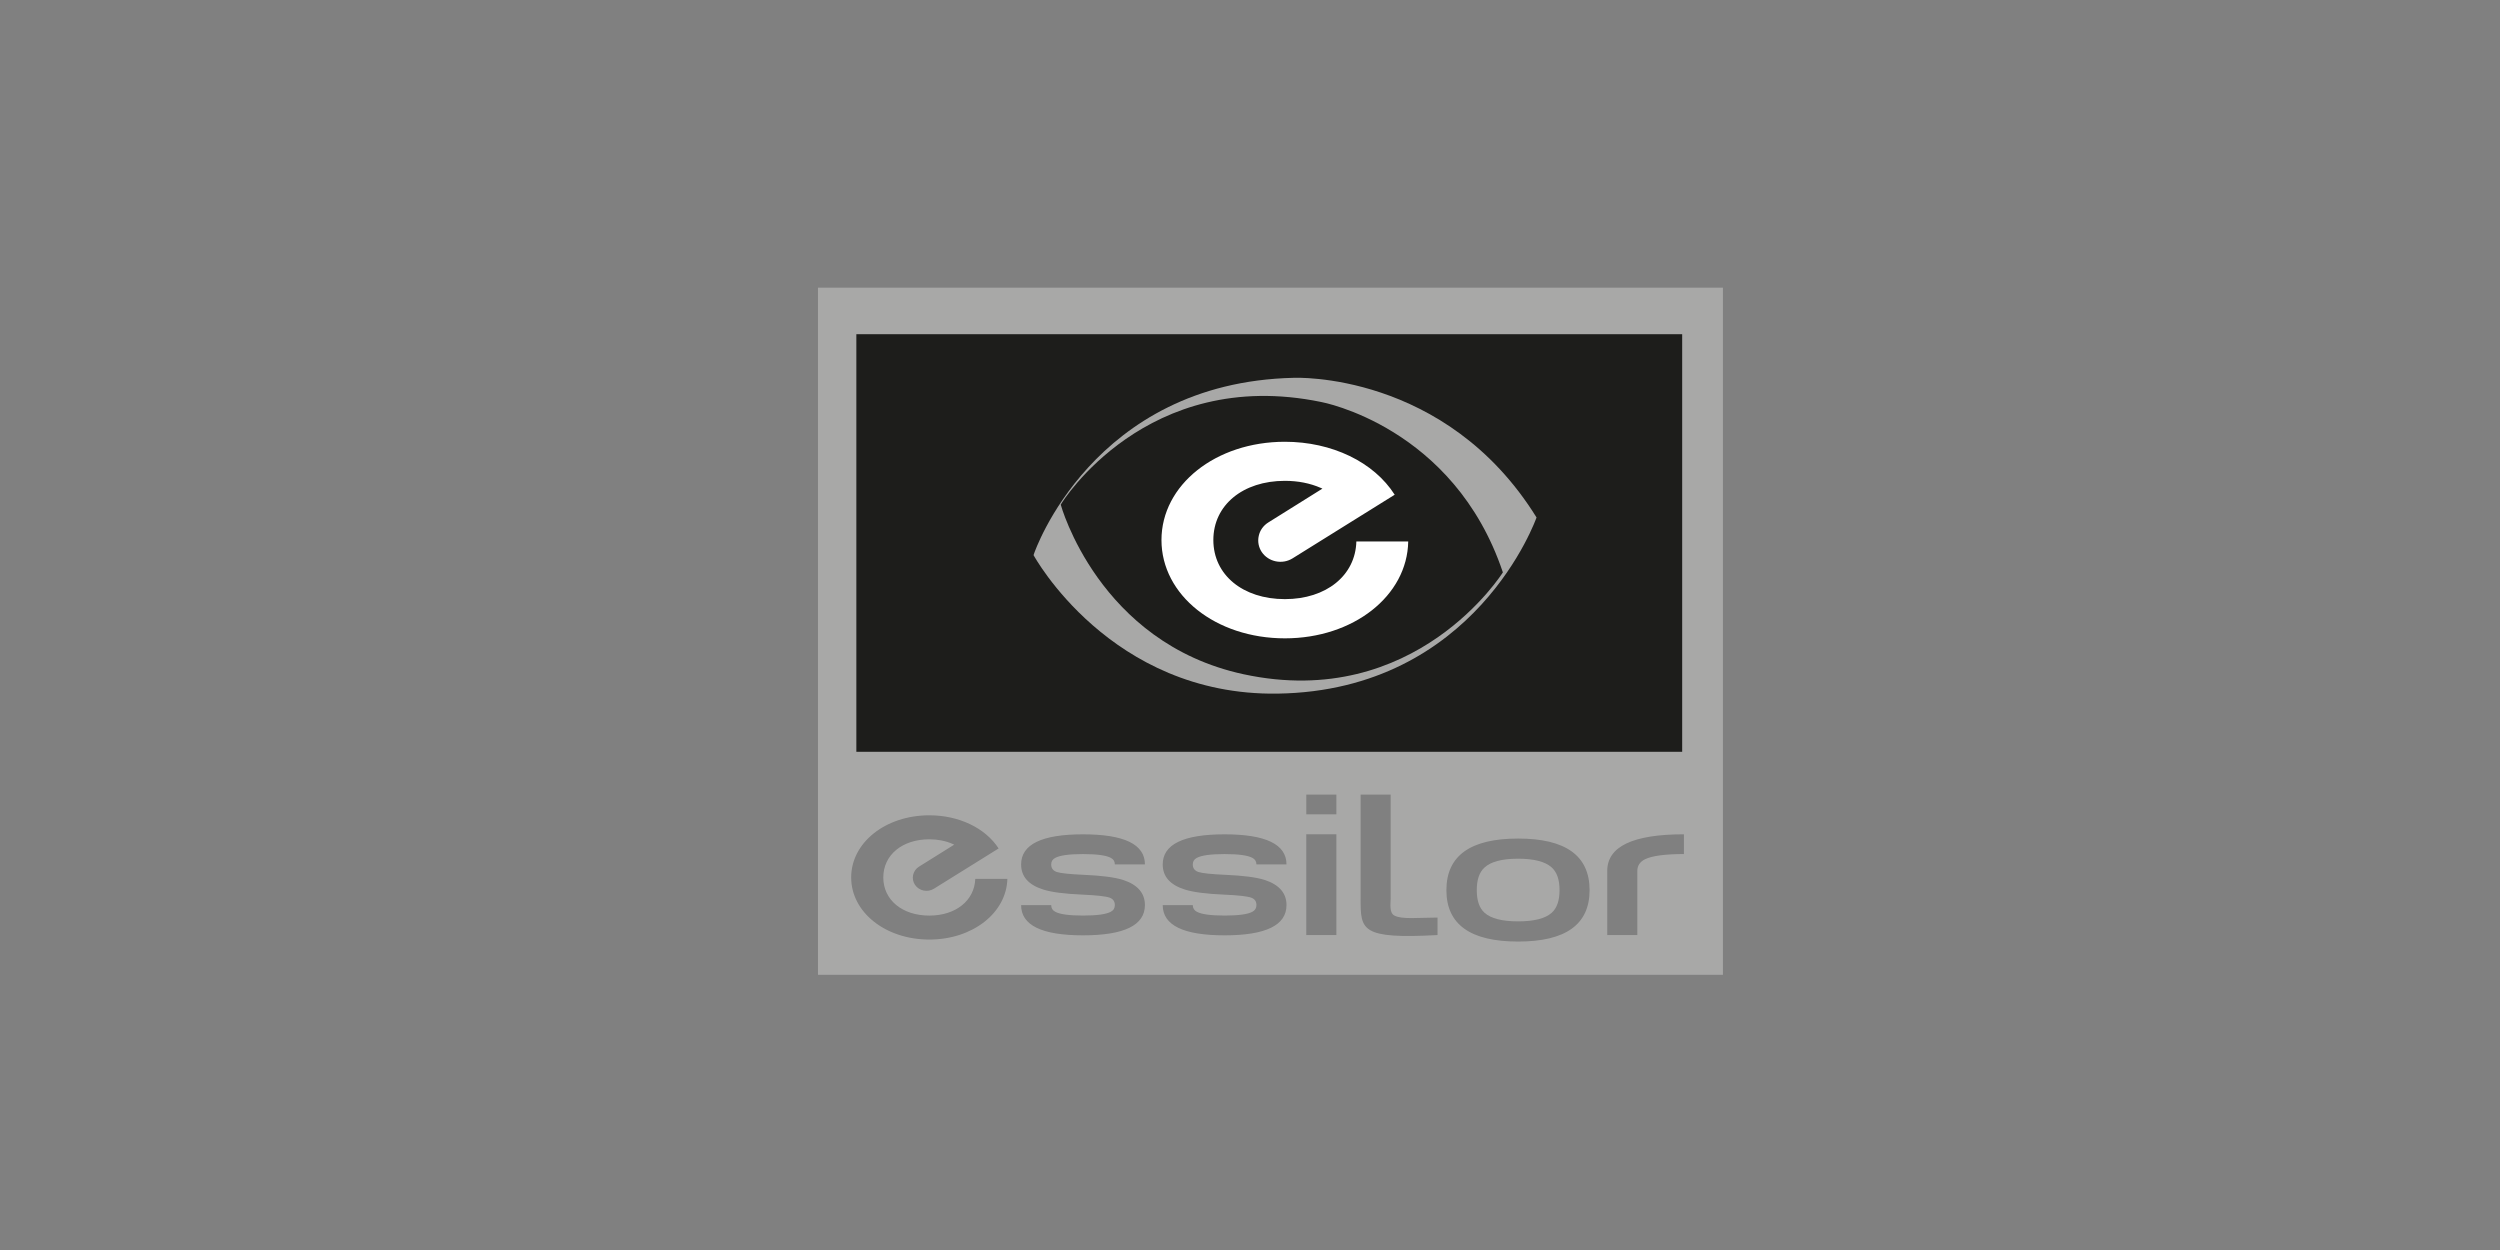 <?xml version="1.0" encoding="utf-8"?>
<!-- Generator: Adobe Illustrator 16.0.4, SVG Export Plug-In . SVG Version: 6.00 Build 0)  -->
<!DOCTYPE svg PUBLIC "-//W3C//DTD SVG 1.1//EN" "http://www.w3.org/Graphics/SVG/1.1/DTD/svg11.dtd">
<svg version="1.1" id="Layer_1" xmlns="http://www.w3.org/2000/svg" xmlns:xlink="http://www.w3.org/1999/xlink" x="0px" y="0px"
	 width="200px" height="100px" viewBox="0 0 200 100" enable-background="new 0 0 200 100" xml:space="preserve">
<rect x="0" y="0" width="200" height="100" fill="#808080" stroke="none"/>
<rect x="65.438" y="23.012" fill="none" width="72.395" height="54.971"/>
<g>
	<path fill="#A8A8A7" d="M121.451,68.697c-1.283,0-2.176,0.234-2.684,0.699c-0.417,0.372-0.625,0.979-0.625,1.815
		c0,0.838,0.208,1.443,0.625,1.813c0.508,0.455,1.402,0.685,2.684,0.685s2.174-0.229,2.684-0.685
		c0.418-0.372,0.628-0.976,0.628-1.813c0-0.84-0.21-1.443-0.628-1.815C123.627,68.933,122.732,68.697,121.451,68.697z"/>
	<path fill="#A8A8A7" d="M65.438,23.012v54.971h72.395V23.012H65.438z M74.347,75.165c-3.507,0-6.253-2.183-6.253-4.969
		c0-2.787,2.747-4.972,6.253-4.972c2.369,0,4.481,1.014,5.543,2.652c-0.149,0.091-5.174,3.221-5.174,3.221
		c-0.509,0.318-1.189,0.177-1.518-0.312c-0.155-0.235-0.209-0.513-0.149-0.79c0.06-0.276,0.23-0.514,0.476-0.666l2.813-1.758
		l-0.15-0.066c-0.549-0.238-1.169-0.361-1.841-0.361c-2.167,0-3.683,1.254-3.683,3.053c0,1.796,1.515,3.05,3.683,3.05
		c2.116,0,3.612-1.205,3.676-2.94h2.567C80.52,73.037,77.8,75.165,74.347,75.165z M84.545,69.759
		c0.302,0.101,1.031,0.177,2.188,0.228c1.405,0.061,2.445,0.196,3.126,0.411c1.156,0.383,1.734,1.056,1.734,2.008
		c0,1.613-1.649,2.421-4.953,2.421c-3.302,0-4.951-0.808-4.951-2.419h2.407c0,0.243,0.107,0.42,0.324,0.533
		c0.37,0.201,1.112,0.304,2.221,0.304c1.111,0,1.853-0.103,2.221-0.304c0.218-0.113,0.325-0.29,0.325-0.535
		c0-0.294-0.139-0.492-0.416-0.593c-0.324-0.114-1.057-0.193-2.198-0.244c-1.419-0.061-2.463-0.197-3.126-0.41
		c-1.171-0.373-1.757-1.041-1.757-2.003c0-1.604,1.649-2.41,4.951-2.41c3.304,0,4.953,0.804,4.953,2.408h-2.407
		c0-0.238-0.107-0.415-0.325-0.526c-0.368-0.2-1.11-0.302-2.221-0.302c-1.109,0-1.851,0.102-2.221,0.304
		c-0.216,0.111-0.324,0.285-0.324,0.526C84.095,69.456,84.245,69.659,84.545,69.759z M95.874,69.759
		c0.3,0.101,1.03,0.177,2.188,0.228c1.403,0.061,2.447,0.196,3.125,0.411c1.153,0.383,1.733,1.056,1.733,2.008
		c0,1.613-1.651,2.421-4.952,2.421c-3.3,0-4.951-0.808-4.951-2.419h2.406c0,0.243,0.109,0.42,0.324,0.533
		c0.372,0.201,1.111,0.304,2.221,0.304c1.112,0,1.853-0.103,2.222-0.304c0.215-0.113,0.325-0.29,0.325-0.535
		c0-0.294-0.14-0.492-0.417-0.593c-0.325-0.114-1.056-0.193-2.199-0.244c-1.419-0.061-2.46-0.197-3.124-0.41
		c-1.174-0.373-1.759-1.041-1.759-2.003c0-1.604,1.65-2.41,4.951-2.41c3.302,0,4.952,0.804,4.952,2.408h-2.405
		c0-0.238-0.11-0.415-0.325-0.526c-0.369-0.2-1.11-0.302-2.222-0.302c-1.111,0-1.85,0.102-2.221,0.304
		c-0.215,0.111-0.324,0.285-0.324,0.526C95.422,69.456,95.573,69.659,95.874,69.759z M106.91,74.805h-2.408v-8.063h2.408V74.805z
		 M106.911,65.148h-2.407v-1.58h2.407V65.148z M115.003,74.805c-6.161,0.33-6.154-0.403-6.154-2.919v-8.319h2.404v8.319
		c0,0.417-0.126,1.116,0.289,1.353c0.592,0.333,1.966,0.166,3.461,0.166V74.805z M121.451,75.325c-3.826,0-5.739-1.371-5.739-4.112
		c0-2.753,1.913-4.129,5.739-4.129c3.81,0,5.716,1.376,5.716,4.129C127.167,73.954,125.261,75.325,121.451,75.325z M134.713,68.324
		c-1.496,0-2.531,0.139-3.102,0.412c-0.415,0.202-0.625,0.515-0.625,0.939v5.131h-2.407v-5.132c0-1.953,2.047-2.93,6.134-2.93
		V68.324z"/>
</g>
<rect x="65.438" y="23.012" fill="none" width="72.395" height="54.971"/>
<g>
	<path fill="#1D1D1B" d="M68.508,26.737v33.409l66.066-0.002V26.737H68.508z M102.2,55.49
		c-13.396,0.194-19.515-11.079-19.515-11.079l0.046-0.14c0,0,4.635-13.675,20.768-14.046c0,0,12.146-0.556,19.424,11.172
		C122.921,41.397,118.1,55.258,102.2,55.49z"/>
	<path fill="#1D1D1B" d="M105.704,32.162c-14.011-2.902-20.777,8.099-20.777,8.099l-0.068,0.111c0,0,3.012,11.058,14.624,13.567
		c13.784,2.977,20.747-8.149,20.747-8.149C116.309,34.106,105.704,32.162,105.704,32.162z"/>
</g>
<path fill="#FFFFFF" d="M102.792,47.93c-3.37,0-5.724-1.944-5.724-4.728c0-2.786,2.354-4.735,5.724-4.735
	c1.044,0,2.011,0.19,2.867,0.564l0.134,0.059l-4.323,2.703c-0.4,0.248-0.678,0.637-0.772,1.087c-0.097,0.446-0.012,0.899,0.24,1.279
	c0.535,0.797,1.64,1.025,2.467,0.51c0,0,8.037-5.008,8.171-5.091c-1.666-2.615-5.021-4.237-8.783-4.237
	c-5.539,0-9.875,3.453-9.875,7.862s4.337,7.864,9.875,7.864c5.477,0,9.792-3.398,9.865-7.749h-4.149
	C108.438,46.035,106.103,47.93,102.792,47.93"/>
<rect x="65.438" y="23.012" fill="none" width="72.395" height="54.971"/>
</svg>
